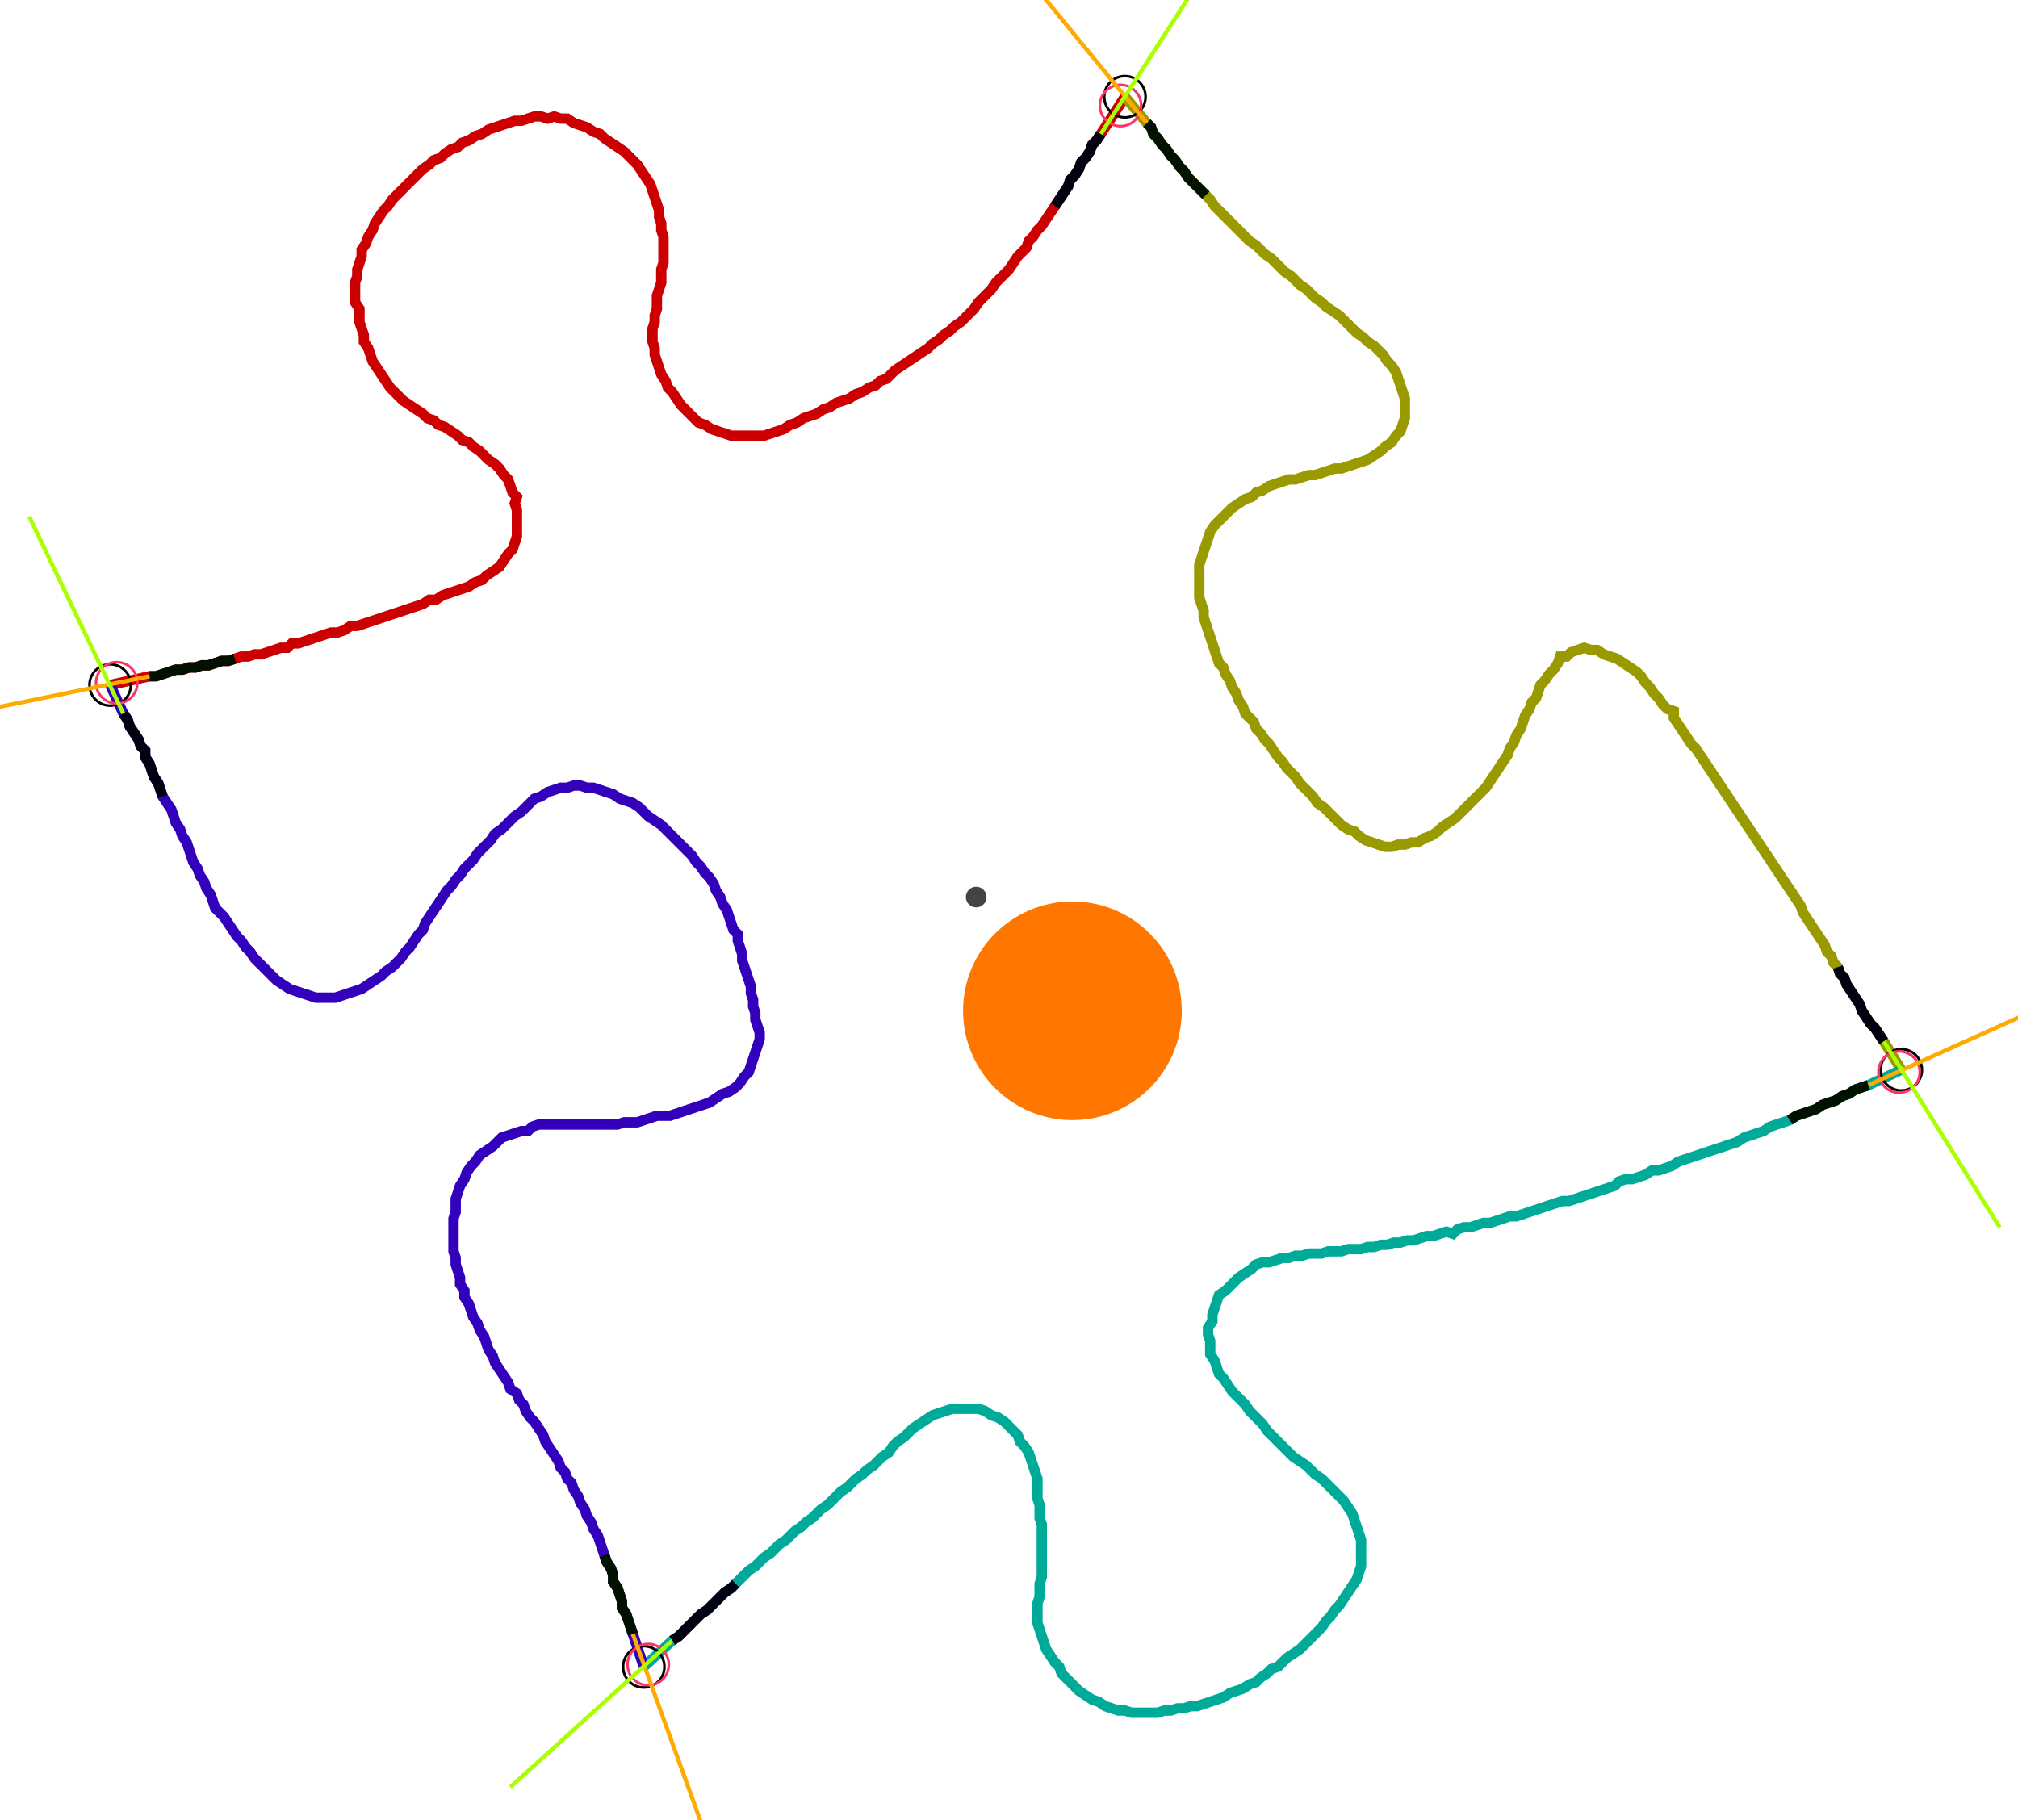 <?xml version="1.0" encoding="UTF-8" standalone="no"?><svg width="519.365" height="468.571" viewBox="-10 -10 193.122 176.19" xmlns="http://www.w3.org/2000/svg" xmlns:xlink="http://www.w3.org/1999/xlink"><polyline points="-0.423,56.296 3.386,55.45 4.021,55.45 4.656,55.238 5.291,55.026 5.926,54.815 6.561,54.815 7.196,54.603 7.831,54.603 8.466,54.392 9.101,54.392 9.735,54.18 10.37,53.968 11.005,53.968 11.64,53.757 12.275,53.545 12.91,53.545 13.545,53.333 14.18,53.333 14.815,53.122 15.45,52.91 16.085,52.698 16.72,52.698 17.143,52.275 17.778,52.275 18.413,52.063 19.048,51.852 19.683,51.64 20.317,51.429 20.952,51.217 21.587,51.217 22.222,51.005 22.857,50.582 23.492,50.582 24.127,50.37 24.762,50.159 25.397,49.947 26.032,49.735 26.667,49.524 27.302,49.312 27.937,49.101 28.571,48.889 29.206,48.677 29.841,48.466 30.476,48.042 31.111,48.042 31.746,47.619 32.381,47.407 33.016,47.196 33.651,46.984 34.286,46.772 34.921,46.349 35.556,46.138 35.979,45.714 36.614,45.291 37.249,44.868 37.672,44.233 38.095,43.598 38.519,43.175 38.73,42.54 38.942,41.905 38.942,41.27 38.942,40.635 38.942,40.0 38.942,39.365 38.73,38.73 38.942,38.095 38.519,37.672 38.307,37.037 38.095,36.402 37.672,35.979 37.249,35.344 36.825,34.921 36.19,34.497 35.767,34.074 35.344,33.651 34.709,33.228 34.286,32.804 33.651,32.593 33.228,32.169 32.593,31.746 31.958,31.323 31.323,31.111 30.899,30.688 30.265,30.476 29.841,30.053 29.206,29.63 28.571,29.206 27.937,28.783 27.513,28.36 27.09,27.937 26.667,27.513 26.243,26.878 25.82,26.243 25.397,25.608 24.974,24.974 24.762,24.339 24.55,23.704 24.127,23.069 24.127,22.434 23.915,21.799 23.704,21.164 23.704,20.529 23.704,19.894 23.28,19.259 23.28,18.624 23.28,17.989 23.28,17.354 23.492,16.72 23.492,16.085 23.704,15.45 23.915,14.815 23.915,14.18 24.339,13.545 24.55,12.91 24.974,12.275 25.185,11.64 25.608,11.005 26.032,10.37 26.455,9.947 26.878,9.312 27.302,8.889 27.725,8.466 28.148,8.042 28.571,7.619 28.995,7.196 29.418,6.772 29.841,6.349 30.476,5.926 30.899,5.503 31.534,5.291 31.958,4.868 32.593,4.444 33.228,4.233 33.651,3.81 34.286,3.598 34.921,3.175 35.556,2.963 36.19,2.54 36.825,2.328 37.46,2.116 38.095,1.905 38.73,1.693 39.365,1.693 40.0,1.481 40.635,1.27 41.27,1.27 41.905,1.481 42.54,1.27 43.175,1.481 43.81,1.481 44.444,1.905 45.079,2.116 45.714,2.328 46.349,2.751 46.984,2.963 47.407,3.386 48.042,3.81 48.677,4.233 49.312,4.656 49.735,5.079 50.159,5.503 50.582,5.926 51.005,6.561 51.429,7.196 51.852,7.831 52.063,8.466 52.275,9.101 52.487,9.735 52.698,10.37 52.698,11.005 52.91,11.64 52.91,12.275 53.122,12.91 53.122,13.545 53.122,14.18 53.122,14.815 53.122,15.45 52.91,16.085 52.91,16.72 52.91,17.354 52.698,17.989 52.487,18.624 52.487,19.259 52.487,19.894 52.275,20.529 52.275,21.164 52.063,21.799 52.063,22.434 52.063,23.069 52.275,23.704 52.275,24.339 52.487,24.974 52.698,25.608 52.91,26.243 53.333,26.878 53.545,27.513 53.968,27.937 54.392,28.571 54.815,29.206 55.238,29.63 55.661,30.053 56.085,30.476 56.508,30.899 57.143,31.111 57.778,31.534 58.413,31.746 59.048,31.958 59.683,32.169 60.317,32.169 60.952,32.169 61.587,32.169 62.222,32.169 62.857,32.169 63.492,31.958 64.127,31.746 64.762,31.534 65.397,31.111 66.032,30.899 66.667,30.476 67.302,30.265 67.937,30.053 68.571,29.63 69.206,29.418 69.841,28.995 70.476,28.783 71.111,28.571 71.746,28.148 72.381,27.937 73.016,27.513 73.651,27.302 74.074,26.878 74.709,26.667 75.132,26.243 75.556,25.82 76.19,25.397 76.825,24.974 77.46,24.55 78.095,24.127 78.73,23.704 79.153,23.28 79.788,22.857 80.212,22.434 80.847,22.011 81.27,21.587 81.905,21.164 82.328,20.741 82.751,20.317 83.175,19.894 83.598,19.259 84.021,18.836 84.444,18.413 84.868,17.989 85.291,17.354 85.714,16.931 86.138,16.508 86.561,16.085 86.984,15.45 87.407,14.815 87.831,14.392 88.254,13.968 88.466,13.333 88.889,12.91 89.312,12.275 89.735,11.852 90.159,11.217 90.582,10.582 91.005,9.947 91.429,9.312 91.852,8.677 92.275,8.042 92.487,7.407 92.91,6.984 93.333,6.349 93.545,5.714 93.968,5.291 94.392,4.656 94.603,4.021 95.026,3.598 95.45,2.963 97.778,-0.635" style="fill:none; stroke:#cc0000; stroke-width:1.0"  /><polyline points="97.778,-0.635 99.894,1.905 100.317,2.328 100.529,2.963 100.952,3.386 101.376,4.021 101.799,4.444 102.222,5.079 102.646,5.503 103.069,6.138 103.492,6.561 103.915,7.196 104.339,7.619 104.762,8.042 105.185,8.466 105.608,8.889 106.032,9.312 106.455,9.947 106.878,10.37 107.302,10.794 107.725,11.217 108.148,11.64 108.571,12.063 108.995,12.487 109.418,12.91 109.841,13.333 110.476,13.757 110.899,14.18 111.323,14.603 111.958,15.026 112.381,15.45 112.804,15.873 113.228,16.296 113.862,16.72 114.286,17.143 114.709,17.566 115.344,17.989 115.767,18.413 116.19,18.836 116.825,19.259 117.249,19.683 117.884,20.106 118.519,20.529 118.942,20.952 119.365,21.376 119.788,21.799 120.212,22.222 120.847,22.646 121.27,23.069 121.905,23.492 122.328,23.915 122.751,24.339 123.175,24.974 123.598,25.397 124.021,26.032 124.233,26.667 124.444,27.302 124.656,27.937 124.868,28.571 124.868,29.206 124.868,29.841 124.868,30.476 124.656,31.111 124.444,31.746 124.021,32.169 123.598,32.804 122.963,33.228 122.54,33.651 121.905,34.074 121.27,34.497 120.635,34.709 120,34.921 119.365,35.132 118.73,35.344 118.095,35.344 117.46,35.556 116.825,35.767 116.19,35.979 115.556,35.979 114.921,36.19 114.286,36.402 113.651,36.402 113.016,36.614 112.381,36.825 111.746,37.037 111.111,37.46 110.476,37.672 110.053,38.095 109.418,38.307 108.783,38.73 108.148,39.153 107.725,39.577 107.302,40.0 106.878,40.423 106.455,40.847 106.032,41.481 105.82,42.116 105.608,42.751 105.397,43.386 105.185,44.021 104.974,44.656 104.974,45.291 104.974,45.926 104.974,46.561 104.974,47.196 104.974,47.831 105.185,48.466 105.397,49.101 105.397,49.735 105.608,50.37 105.82,51.005 106.032,51.64 106.243,52.275 106.455,52.91 106.667,53.545 106.878,54.18 107.302,54.603 107.513,55.238 107.937,55.873 108.148,56.508 108.571,57.143 108.783,57.778 109.206,58.413 109.418,59.048 109.841,59.471 110.265,59.894 110.476,60.529 110.899,60.952 111.323,61.587 111.746,62.011 112.169,62.646 112.593,63.28 113.016,63.704 113.439,64.339 113.862,64.762 114.286,65.185 114.709,65.82 115.132,66.243 115.556,66.667 115.979,67.09 116.402,67.725 117.037,68.148 117.46,68.571 117.884,68.995 118.307,69.418 118.73,69.841 119.365,70.265 120,70.476 120.423,70.899 121.058,71.323 121.693,71.534 122.328,71.746 122.963,71.958 123.598,71.958 124.233,71.746 124.868,71.746 125.503,71.534 126.138,71.534 126.772,71.111 127.407,70.899 128.042,70.476 128.466,70.053 129.101,69.63 129.735,69.206 130.159,68.783 130.582,68.36 131.005,67.937 131.429,67.513 131.852,67.09 132.275,66.667 132.698,66.243 133.122,65.608 133.545,64.974 133.968,64.339 134.392,63.704 134.815,63.069 135.026,62.434 135.45,61.799 135.661,61.164 136.085,60.529 136.296,59.894 136.508,59.259 136.931,58.624 137.143,57.989 137.566,57.566 137.778,56.931 137.989,56.296 138.413,55.873 138.836,55.238 139.259,54.815 139.683,54.18 139.894,53.545 140.529,53.545 140.952,53.122 141.587,52.91 142.222,52.698 142.857,52.91 143.492,52.91 144.127,53.333 144.762,53.545 145.397,53.757 146.032,54.18 146.667,54.603 147.302,55.026 147.725,55.45 148.148,56.085 148.571,56.508 148.995,57.143 149.418,57.566 149.841,58.201 150.265,58.624 150.899,58.836 150.899,59.471 151.323,60.106 151.746,60.741 152.169,61.376 152.593,62.011 153.016,62.434 153.439,63.069 153.862,63.704 154.286,64.339 154.709,64.974 155.132,65.608 155.556,66.243 155.979,66.878 156.402,67.513 156.825,68.148 157.249,68.783 157.672,69.418 158.095,70.053 158.519,70.688 158.942,71.323 159.365,71.958 159.788,72.593 160.212,73.228 160.635,73.862 161.058,74.497 161.481,75.132 161.905,75.767 162.328,76.402 162.751,77.037 163.175,77.672 163.386,78.307 163.81,78.942 164.233,79.577 164.656,80.212 165.079,80.847 165.503,81.481 165.714,82.116 166.138,82.54 166.349,83.175 166.772,83.598 166.984,84.233 167.407,84.656 167.619,85.291 168.042,85.926 168.466,86.561 168.889,87.196 169.101,87.831 169.524,88.466 169.947,89.101 170.37,89.524 170.794,90.159 171.217,90.794 172.91,93.545" style="fill:none; stroke:#999900; stroke-width:1.0"  /><polyline points="172.91,93.545 169.735,95.026 169.101,95.238 168.466,95.45 167.831,95.873 167.196,96.085 166.561,96.508 165.926,96.72 165.291,96.931 164.656,97.354 164.021,97.566 163.386,97.778 162.751,97.989 162.116,98.413 161.481,98.624 160.847,98.836 160.212,99.048 159.577,99.471 158.942,99.683 158.307,99.894 157.672,100.106 157.037,100.529 156.402,100.741 155.767,100.952 155.132,101.164 154.497,101.376 153.862,101.587 153.228,101.799 152.593,102.011 151.958,102.222 151.323,102.434 150.688,102.857 150.053,103.069 149.418,103.28 148.783,103.28 148.148,103.704 147.513,103.915 146.878,104.127 146.243,104.127 145.608,104.339 145.185,104.762 144.55,104.974 143.915,105.185 143.28,105.397 142.646,105.608 142.011,105.82 141.376,106.032 140.741,106.243 140.106,106.243 139.471,106.455 138.836,106.667 138.201,106.878 137.566,107.09 136.931,107.302 136.296,107.513 135.661,107.725 135.026,107.725 134.392,107.937 133.757,108.148 133.122,108.36 132.487,108.36 131.852,108.571 131.217,108.783 130.582,108.783 129.947,108.995 129.524,109.418 128.889,109.206 128.254,109.418 127.619,109.63 126.984,109.63 126.349,109.841 125.714,110.053 125.079,110.053 124.444,110.265 123.81,110.265 123.175,110.476 122.54,110.476 121.905,110.688 121.27,110.688 120.635,110.899 120,110.899 119.365,110.899 118.73,111.111 118.095,111.111 117.46,111.111 116.825,111.323 116.19,111.323 115.556,111.323 114.921,111.534 114.286,111.534 113.651,111.746 113.016,111.746 112.381,111.958 111.746,112.169 111.111,112.169 110.476,112.381 110.053,112.804 109.418,113.228 108.783,113.651 108.36,114.074 107.937,114.497 107.513,114.921 106.878,115.344 106.667,115.979 106.455,116.614 106.243,117.249 106.243,117.884 105.82,118.519 105.82,119.153 106.032,119.788 106.032,120.423 106.032,121.058 106.455,121.693 106.667,122.328 106.878,122.963 107.302,123.386 107.725,124.021 108.148,124.656 108.571,125.079 108.995,125.503 109.418,125.926 109.841,126.561 110.265,126.984 110.688,127.407 111.111,127.831 111.534,128.466 111.958,128.889 112.381,129.312 112.804,129.735 113.228,130.159 113.651,130.582 114.074,131.005 114.709,131.429 115.344,131.852 115.767,132.275 116.19,132.698 116.825,133.122 117.249,133.545 117.672,133.968 118.095,134.392 118.519,134.815 118.942,135.238 119.365,135.873 119.788,136.508 120,137.143 120.212,137.778 120.423,138.413 120.635,139.048 120.635,139.683 120.635,140.317 120.635,140.952 120.635,141.587 120.423,142.222 120.212,142.857 119.788,143.492 119.365,144.127 118.942,144.762 118.519,145.397 118.095,145.82 117.672,146.455 117.249,146.878 116.825,147.513 116.402,147.937 115.979,148.36 115.556,148.783 115.132,149.206 114.709,149.63 114.074,150.053 113.439,150.476 113.016,150.899 112.593,151.323 111.958,151.534 111.534,151.958 110.899,152.381 110.476,152.804 109.841,153.016 109.206,153.439 108.571,153.651 107.937,153.862 107.302,154.286 106.667,154.497 106.032,154.709 105.397,154.921 104.762,155.132 104.127,155.132 103.492,155.344 102.857,155.344 102.222,155.556 101.587,155.556 100.952,155.767 100.317,155.767 99.683,155.767 99.048,155.767 98.413,155.767 97.778,155.556 97.143,155.556 96.508,155.344 95.873,155.132 95.238,154.709 94.603,154.497 93.968,154.074 93.333,153.651 92.91,153.228 92.487,152.804 92.063,152.381 91.64,151.958 91.429,151.323 91.005,150.899 90.582,150.265 90.159,149.63 89.947,148.995 89.735,148.36 89.524,147.725 89.312,147.09 89.312,146.455 89.312,145.82 89.312,145.185 89.524,144.55 89.524,143.915 89.524,143.28 89.735,142.646 89.735,142.011 89.735,141.376 89.735,140.741 89.735,140.106 89.735,139.471 89.735,138.836 89.735,138.201 89.735,137.566 89.524,136.931 89.524,136.296 89.524,135.661 89.312,135.026 89.312,134.392 89.312,133.757 89.312,133.122 89.101,132.487 88.889,131.852 88.677,131.217 88.466,130.582 88.042,129.947 87.619,129.524 87.407,128.889 86.984,128.466 86.561,128.042 86.138,127.619 85.503,127.196 84.868,126.984 84.233,126.561 83.598,126.349 82.963,126.349 82.328,126.349 81.693,126.349 81.058,126.349 80.423,126.561 79.788,126.772 79.153,126.984 78.519,127.407 77.884,127.831 77.249,128.254 76.825,128.677 76.402,129.101 75.767,129.524 75.344,129.947 74.921,130.582 74.286,131.005 73.862,131.429 73.439,131.852 72.804,132.275 72.381,132.698 71.746,133.122 71.323,133.545 70.899,133.968 70.265,134.392 69.841,134.815 69.418,135.238 68.995,135.661 68.36,136.085 67.937,136.508 67.513,136.931 66.878,137.354 66.455,137.778 65.82,138.201 65.397,138.624 64.974,139.048 64.339,139.471 63.915,139.894 63.492,140.317 62.857,140.741 62.434,141.164 62.011,141.587 61.376,142.011 60.952,142.434 60.529,142.857 60.106,143.28 59.683,143.704 59.048,144.127 58.624,144.55 58.201,144.974 57.778,145.397 57.354,145.82 56.72,146.243 56.296,146.667 55.873,147.09 55.45,147.513 55.026,147.937 54.603,148.36 53.968,148.783 51.217,151.323" style="fill:none; stroke:#00aa99; stroke-width:1.0"  /><polyline points="51.217,151.323 50.159,148.148 49.947,147.513 49.735,146.878 49.524,146.243 49.101,145.608 49.101,144.974 48.889,144.339 48.677,143.704 48.254,143.069 48.254,142.434 48.042,141.799 47.619,141.164 47.407,140.529 47.196,139.894 46.984,139.259 46.772,138.624 46.349,137.989 46.138,137.354 45.714,136.72 45.503,136.085 45.079,135.45 44.868,134.815 44.444,134.18 44.233,133.545 43.81,133.122 43.598,132.487 43.175,132.063 42.963,131.429 42.54,130.794 42.116,130.159 41.693,129.524 41.481,128.889 41.058,128.254 40.635,127.619 40.212,127.196 39.788,126.561 39.577,125.926 39.153,125.503 38.942,124.868 38.307,124.444 38.095,123.81 37.672,123.175 37.249,122.54 36.825,121.905 36.614,121.27 36.19,120.635 35.979,120 35.767,119.365 35.344,118.73 35.132,118.095 34.709,117.46 34.497,116.825 34.286,116.19 33.862,115.556 33.862,114.921 33.439,114.286 33.439,113.651 33.228,113.016 33.016,112.381 33.016,111.746 32.804,111.111 32.804,110.476 32.804,109.841 32.804,109.206 32.804,108.571 32.804,107.937 33.016,107.302 33.016,106.667 33.016,106.032 33.228,105.397 33.439,104.762 33.862,104.127 34.074,103.492 34.497,102.857 34.921,102.434 35.344,101.799 35.979,101.376 36.614,100.952 37.037,100.529 37.46,100.106 38.095,99.894 38.73,99.683 39.365,99.471 40.0,99.471 40.423,99.048 41.058,98.836 41.693,98.836 42.328,98.836 42.963,98.836 43.598,98.836 44.233,98.836 44.868,98.836 45.503,98.836 46.138,98.836 46.772,98.836 47.407,98.836 48.042,98.836 48.677,98.836 49.312,98.624 49.947,98.624 50.582,98.624 51.217,98.413 51.852,98.201 52.487,97.989 53.122,97.989 53.757,97.989 54.392,97.778 55.026,97.566 55.661,97.354 56.296,97.143 56.931,96.931 57.566,96.72 58.201,96.296 58.836,95.873 59.471,95.661 60.106,95.238 60.529,94.815 60.952,94.18 61.376,93.757 61.587,93.122 61.799,92.487 62.011,91.852 62.222,91.217 62.434,90.582 62.434,89.947 62.222,89.312 62.011,88.677 62.011,88.042 61.799,87.407 61.799,86.772 61.587,86.138 61.587,85.503 61.376,84.868 61.164,84.233 60.952,83.598 60.741,82.963 60.741,82.328 60.529,81.693 60.317,81.058 60.317,80.423 59.894,80.0 59.683,79.365 59.471,78.73 59.259,78.095 58.836,77.46 58.624,76.825 58.201,76.19 57.989,75.556 57.566,74.921 57.143,74.497 56.72,73.862 56.296,73.439 55.873,72.804 55.45,72.381 55.026,71.958 54.603,71.534 54.18,71.111 53.757,70.688 53.333,70.265 52.91,69.841 52.275,69.418 51.64,68.995 51.217,68.571 50.794,68.148 50.159,67.725 49.524,67.513 48.889,67.302 48.254,66.878 47.619,66.667 46.984,66.455 46.349,66.243 45.714,66.243 45.079,66.032 44.444,66.032 43.81,66.243 43.175,66.243 42.54,66.455 41.905,66.667 41.27,67.09 40.635,67.302 40.212,67.725 39.788,68.148 39.365,68.571 38.73,68.995 38.307,69.418 37.884,69.841 37.46,70.265 36.825,70.688 36.402,71.323 35.979,71.746 35.556,72.169 35.132,72.593 34.709,73.228 34.286,73.651 33.862,74.074 33.439,74.709 33.016,75.132 32.593,75.767 32.169,76.19 31.746,76.825 31.323,77.46 30.899,78.095 30.476,78.73 30.053,79.365 29.841,80.0 29.418,80.423 28.995,81.058 28.571,81.693 28.148,82.116 27.725,82.751 27.302,83.175 26.878,83.598 26.243,84.021 25.82,84.444 25.185,84.868 24.55,85.291 23.915,85.714 23.28,85.926 22.646,86.138 22.011,86.349 21.376,86.561 20.741,86.561 20.106,86.561 19.471,86.561 18.836,86.349 18.201,86.138 17.566,85.926 16.931,85.714 16.296,85.291 15.661,84.868 15.238,84.444 14.815,84.021 14.392,83.598 13.968,83.175 13.545,82.751 13.122,82.116 12.698,81.693 12.275,81.058 11.852,80.635 11.429,80.0 11.005,79.365 10.582,78.73 10.159,78.307 9.735,77.884 9.524,77.249 9.312,76.614 8.889,75.979 8.677,75.344 8.254,74.709 8.042,74.074 7.619,73.439 7.407,72.804 7.196,72.169 6.984,71.534 6.561,70.899 6.349,70.265 5.926,69.63 5.714,68.995 5.503,68.36 5.079,67.725 4.656,67.09 4.444,66.455 4.233,65.82 3.81,65.185 3.598,64.55 3.386,63.915 2.963,63.28 2.963,62.646 2.54,62.222 2.328,61.587 1.905,60.952 1.481,60.317 1.27,59.683 0.847,59.048 -0.423,56.296" style="fill:none; stroke:#3300bb; stroke-width:1.0"  /><circle cx="-0.423" cy="56.296" r="2.0" style="fill:none; stroke:#000000aa; stroke-width:0.25" /><circle cx="97.778" cy="-0.635" r="2.0" style="fill:none; stroke:#000000aa; stroke-width:0.25" /><circle cx="172.91" cy="93.545" r="2.0" style="fill:none; stroke:#000000aa; stroke-width:0.25" /><circle cx="51.217" cy="151.323" r="2.0" style="fill:none; stroke:#000000aa; stroke-width:0.25" /><circle cx="0.212" cy="56.085" r="2.0" style="fill:none; stroke:#ff3366aa; stroke-width:0.25" /><circle cx="97.354" cy="0.212" r="2.0" style="fill:none; stroke:#ff3366aa; stroke-width:0.25" /><circle cx="172.698" cy="93.757" r="2.0" style="fill:none; stroke:#ff3366aa; stroke-width:0.25" /><circle cx="51.64" cy="151.111" r="2.0" style="fill:none; stroke:#ff3366aa; stroke-width:0.25" /><polyline points="11.64,53.757 11.005,53.968 10.37,53.968 9.735,54.18 9.101,54.392 8.466,54.392 7.831,54.603 7.196,54.603 6.561,54.815 5.926,54.815 5.291,55.026 4.656,55.238 4.021,55.45 3.386,55.45" style="fill:none; stroke:#001100; stroke-width:1.0" /><polyline points="4.656,67.09 4.444,66.455 4.233,65.82 3.81,65.185 3.598,64.55 3.386,63.915 2.963,63.28 2.963,62.646 2.54,62.222 2.328,61.587 1.905,60.952 1.481,60.317 1.27,59.683 0.847,59.048" style="fill:none; stroke:#000011; stroke-width:1.0" /><polyline points="105.608,8.889 105.185,8.466 104.762,8.042 104.339,7.619 103.915,7.196 103.492,6.561 103.069,6.138 102.646,5.503 102.222,5.079 101.799,4.444 101.376,4.021 100.952,3.386 100.529,2.963 100.317,2.328 99.894,1.905" style="fill:none; stroke:#001100; stroke-width:1.0" /><polyline points="91.005,9.947 91.429,9.312 91.852,8.677 92.275,8.042 92.487,7.407 92.91,6.984 93.333,6.349 93.545,5.714 93.968,5.291 94.392,4.656 94.603,4.021 95.026,3.598 95.45,2.963" style="fill:none; stroke:#000011; stroke-width:1.0" /><polyline points="162.116,98.413 162.751,97.989 163.386,97.778 164.021,97.566 164.656,97.354 165.291,96.931 165.926,96.72 166.561,96.508 167.196,96.085 167.831,95.873 168.466,95.45 169.101,95.238 169.735,95.026" style="fill:none; stroke:#001100; stroke-width:1.0" /><polyline points="166.772,83.598 166.984,84.233 167.407,84.656 167.619,85.291 168.042,85.926 168.466,86.561 168.889,87.196 169.101,87.831 169.524,88.466 169.947,89.101 170.37,89.524 170.794,90.159 171.217,90.794" style="fill:none; stroke:#000011; stroke-width:1.0" /><polyline points="47.407,140.529 47.619,141.164 48.042,141.799 48.254,142.434 48.254,143.069 48.677,143.704 48.889,144.339 49.101,144.974 49.101,145.608 49.524,146.243 49.735,146.878 49.947,147.513 50.159,148.148" style="fill:none; stroke:#001100; stroke-width:1.0" /><polyline points="60.106,143.28 59.683,143.704 59.048,144.127 58.624,144.55 58.201,144.974 57.778,145.397 57.354,145.82 56.72,146.243 56.296,146.667 55.873,147.09 55.45,147.513 55.026,147.937 54.603,148.36 53.968,148.783" style="fill:none; stroke:#000011; stroke-width:1.0" /><polyline points="3.386,55.45 -17.354,59.683" style="fill:none; stroke:#ffaa00; stroke-width:0.4" /><polyline points="0.847,59.048 -8.254,40.0" style="fill:none; stroke:#aaff00; stroke-width:0.4" /><polyline points="99.894,1.905 86.561,-14.392" style="fill:none; stroke:#ffaa00; stroke-width:0.4" /><polyline points="95.45,2.963 106.878,-14.815" style="fill:none; stroke:#aaff00; stroke-width:0.4" /><polyline points="169.735,95.026 188.995,86.349" style="fill:none; stroke:#ffaa00; stroke-width:0.4" /><polyline points="171.217,90.794 182.434,108.783" style="fill:none; stroke:#aaff00; stroke-width:0.4" /><polyline points="50.159,148.148 57.354,168.042" style="fill:none; stroke:#ffaa00; stroke-width:0.4" /><polyline points="53.968,148.783 38.307,162.963" style="fill:none; stroke:#aaff00; stroke-width:0.4" /><circle cx="83.386" cy="76.825" r="1.0" style="fill:#444444; stroke-width:0" /><circle cx="92.698" cy="87.831" r="10.582" style="fill:#ff770022; stroke-width:0" /><circle cx="92.698" cy="87.831" r="1.0" style="fill:#ff7700; stroke-width:0" /></svg>
